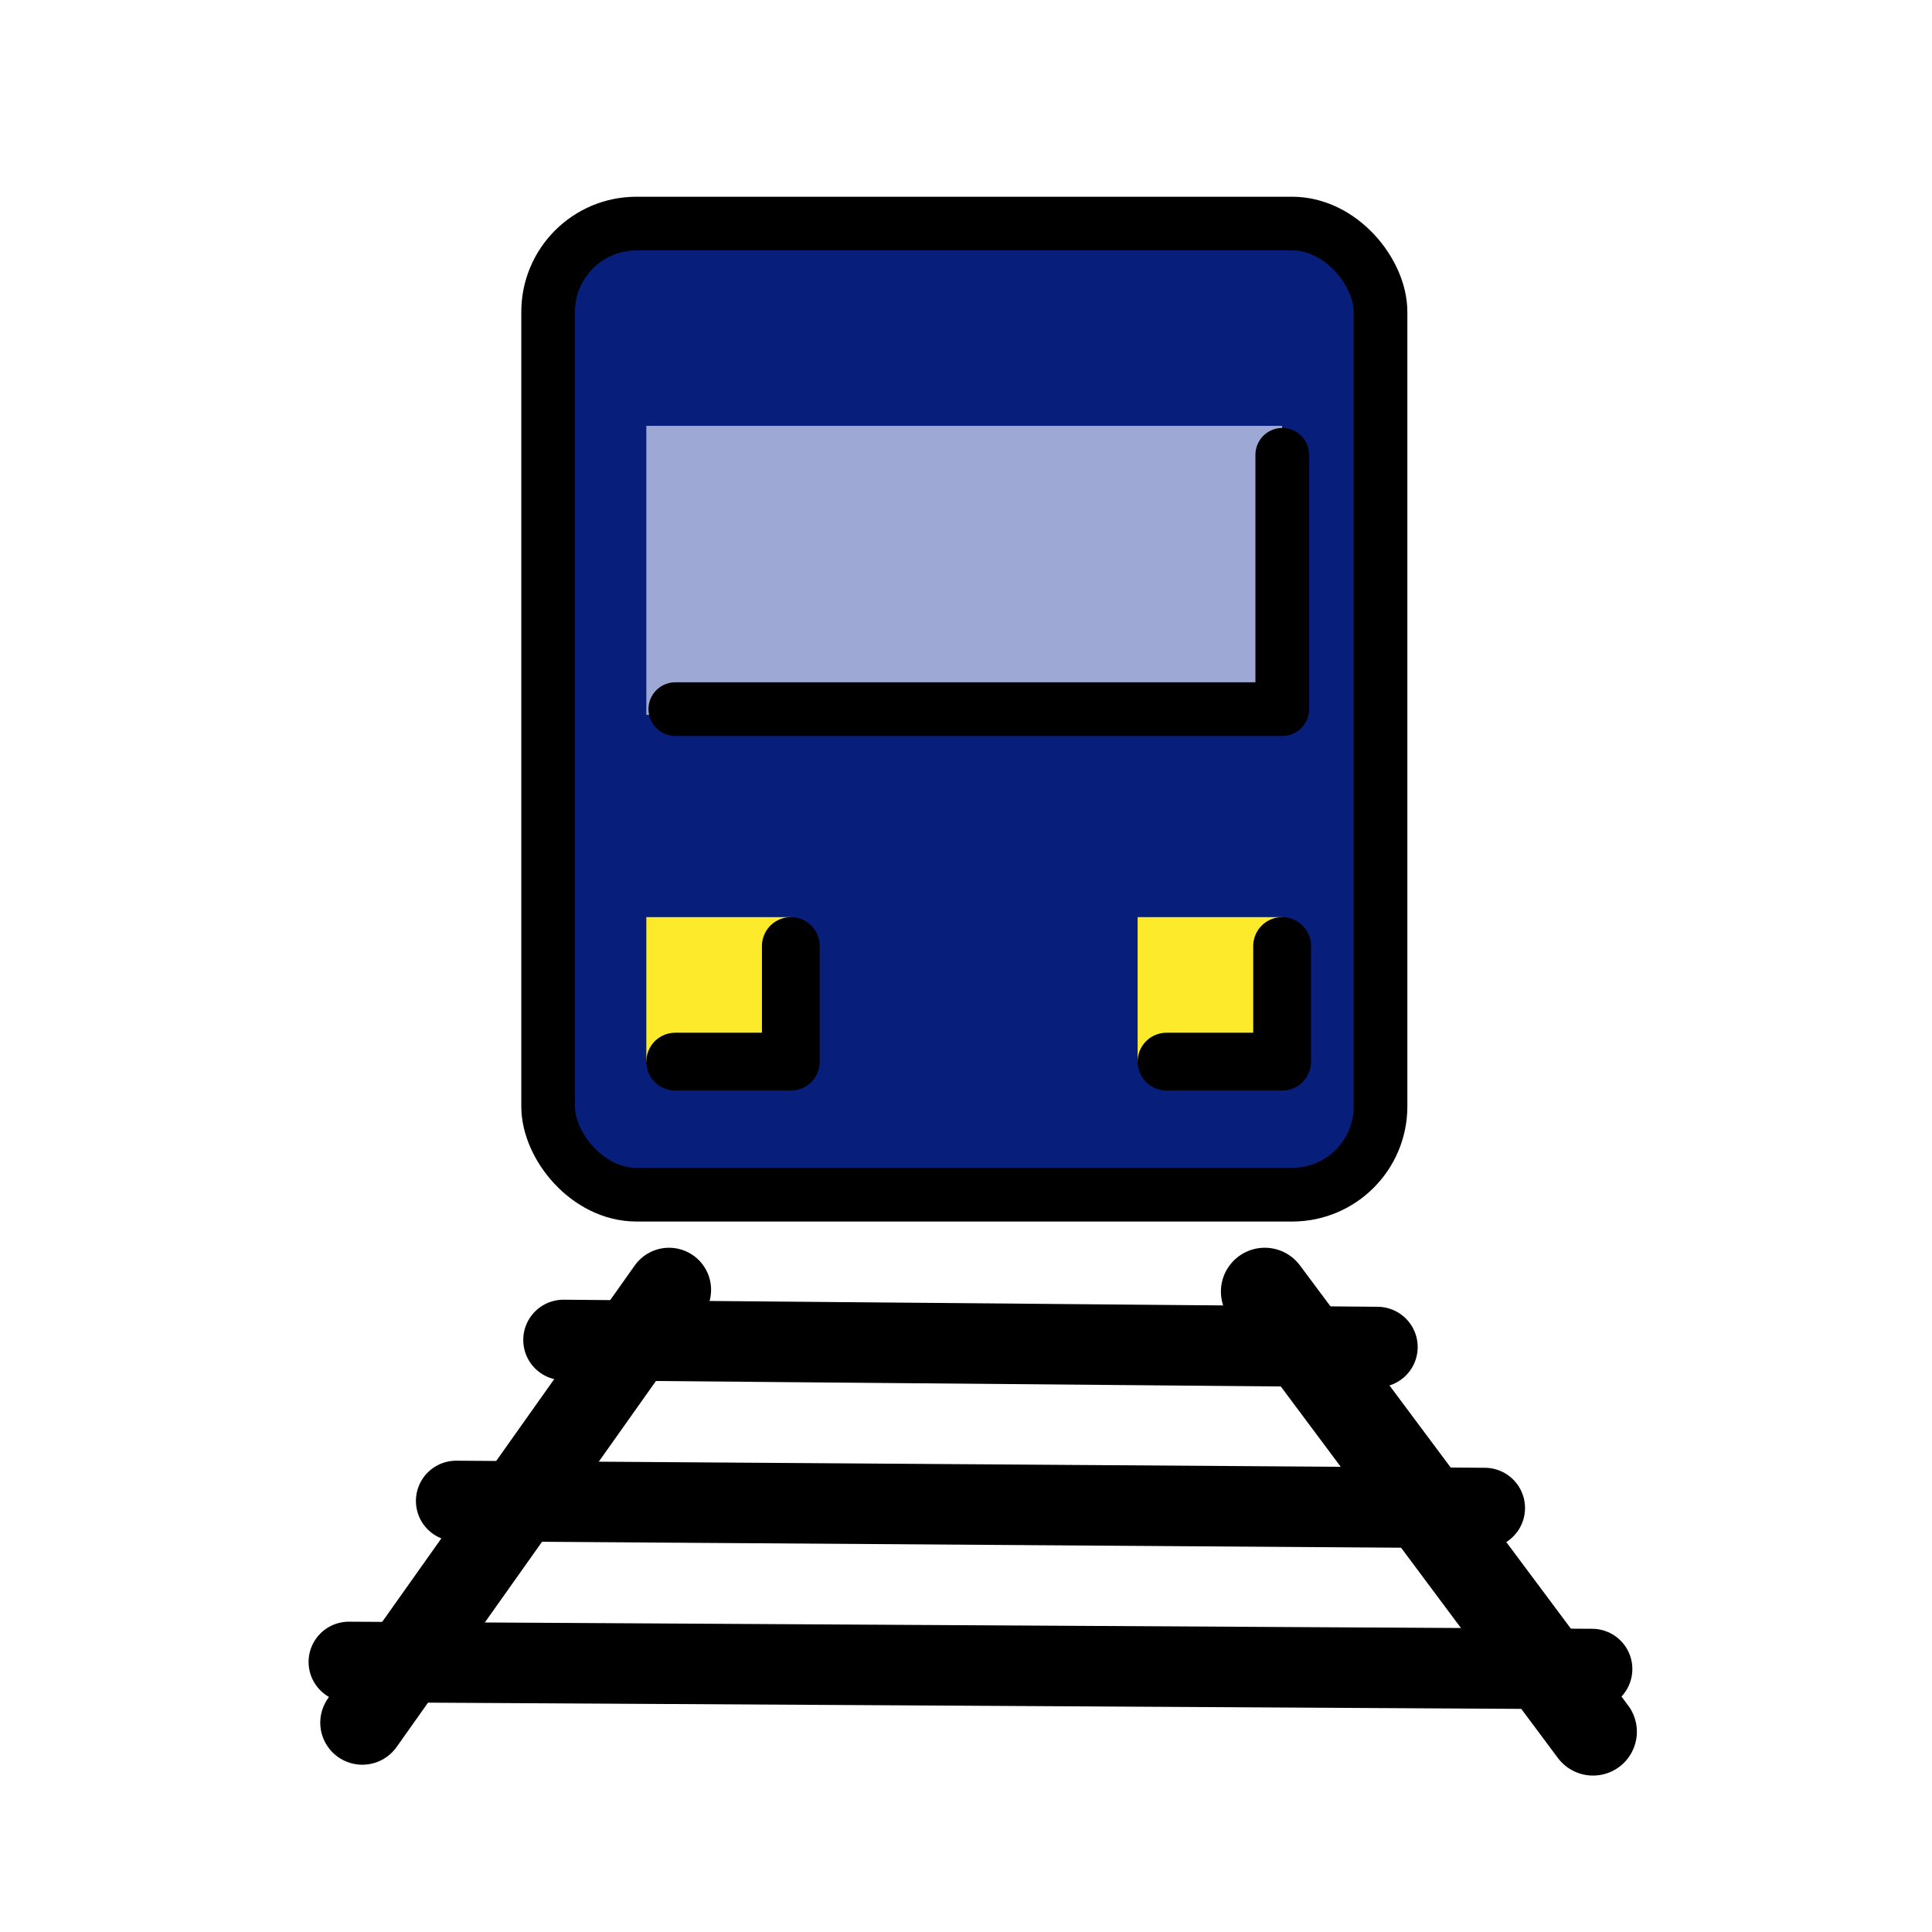 <?xml version="1.0" encoding="UTF-8" standalone="no"?>
<svg
   id="emoji"
   viewBox="0 0 72 72"
   version="1.1"
   sodipodi:docname="transport . train.svg"
   inkscape:version="1.2.1 (ef4d3fba62, 2022-07-19, custom)"
   xmlns:inkscape="http://www.inkscape.org/namespaces/inkscape"
   xmlns:sodipodi="http://sodipodi.sourceforge.net/DTD/sodipodi-0.dtd"
   xmlns="http://www.w3.org/2000/svg"
   xmlns:svg="http://www.w3.org/2000/svg">
  <defs
     id="defs395" />
  <sodipodi:namedview
     id="namedview393"
     pagecolor="#ffffff"
     bordercolor="#666666"
     borderopacity="1.0"
     inkscape:showpageshadow="2"
     inkscape:pageopacity="0.0"
     inkscape:pagecheckerboard="0"
     inkscape:deskcolor="#d1d1d1"
     showgrid="false"
     inkscape:zoom="6.5263629"
     inkscape:cx="-4.9031904"
     inkscape:cy="31.181226"
     inkscape:window-width="1920"
     inkscape:window-height="1175"
     inkscape:window-x="0"
     inkscape:window-y="0"
     inkscape:window-maximized="1"
     inkscape:current-layer="color" />
  <g
     id="color"
     transform="matrix(1.077,0,0,1.077,-2.838,-3.516)">
    <rect
       x="21.6"
       y="11"
       rx="3.056"
       ry="3.056"
       width="28.8"
       height="33.6"
       fill="#d0cfce"
       id="rect364"
       style="fill:#071f7a;fill-opacity:1" />
    <rect
       x="25"
       y="18"
       width="22"
       height="10"
       fill="#3f3f3f"
       id="rect366"
       style="fill:#9da8d5;fill-opacity:1" />
    <rect
       x="25"
       y="35"
       width="5"
       height="5"
       fill="#fcea2b"
       id="rect368" />
    <rect
       x="42"
       y="35"
       width="5"
       height="5"
       fill="#fcea2b"
       id="rect370" />
  </g>
  <g
     id="line">
    <line
       x1="24.933"
       x2="13.502"
       y1="48.067"
       y2="64.199"
       fill="none"
       stroke="#000000"
       stroke-linecap="round"
       stroke-miterlimit="10"
       stroke-width="2"
       id="line373"
       style="stroke-width:3.134;stroke-dasharray:none" />
    <line
       x1="59.367"
       x2="47.134"
       y1="64.536"
       y2="48.134"
       fill="none"
       stroke="#000000"
       stroke-linecap="round"
       stroke-miterlimit="10"
       stroke-width="2"
       id="line375"
       style="stroke-width:3.269;stroke-dasharray:none" />
    <line
       x1="13"
       x2="59.333"
       y1="61.936"
       y2="62.2"
       fill="none"
       stroke="#000000"
       stroke-linecap="round"
       stroke-miterlimit="10"
       stroke-width="2"
       id="line377"
       style="stroke-width:3;stroke-dasharray:none" />
    <line
       x1="17"
       x2="55.333"
       y1="55.936"
       y2="56.2"
       fill="none"
       stroke="#000000"
       stroke-linecap="round"
       stroke-miterlimit="10"
       stroke-width="2"
       id="line379"
       style="stroke-width:3;stroke-dasharray:none" />
    <line
       x1="21"
       x2="51.333"
       y1="49.936"
       y2="50.2"
       fill="none"
       stroke="#000"
       stroke-linecap="round"
       stroke-miterlimit="10"
       stroke-width="2"
       id="line381"
       style="stroke-width:3;stroke-dasharray:none" />
    <path
       fill="none"
       stroke="#000000"
       stroke-linecap="round"
       stroke-linejoin="round"
       stroke-width="2"
       d="M 47.786,16.949 V 26.427 H 25.167"
       id="path383" />
    <polyline
       fill="none"
       stroke="#000000"
       stroke-linecap="round"
       stroke-linejoin="round"
       stroke-width="2"
       points="26 40 30 40 30 36"
       id="polyline385"
       transform="matrix(1.077,0,0,1.077,-2.838,-3.516)" />
    <polyline
       fill="none"
       stroke="#000000"
       stroke-linecap="round"
       stroke-linejoin="round"
       stroke-width="2"
       points="43 40 47 40 47 36"
       id="polyline387"
       transform="matrix(1.077,0,0,1.077,-2.838,-3.516)" />
    <rect
       x="20.427"
       y="8.332"
       rx="3.291"
       ry="3.291"
       width="31.021"
       height="36.191"
       fill="none"
       stroke="#000000"
       stroke-linecap="round"
       stroke-linejoin="round"
       stroke-width="2"
       id="rect389" />
  </g>
</svg>
